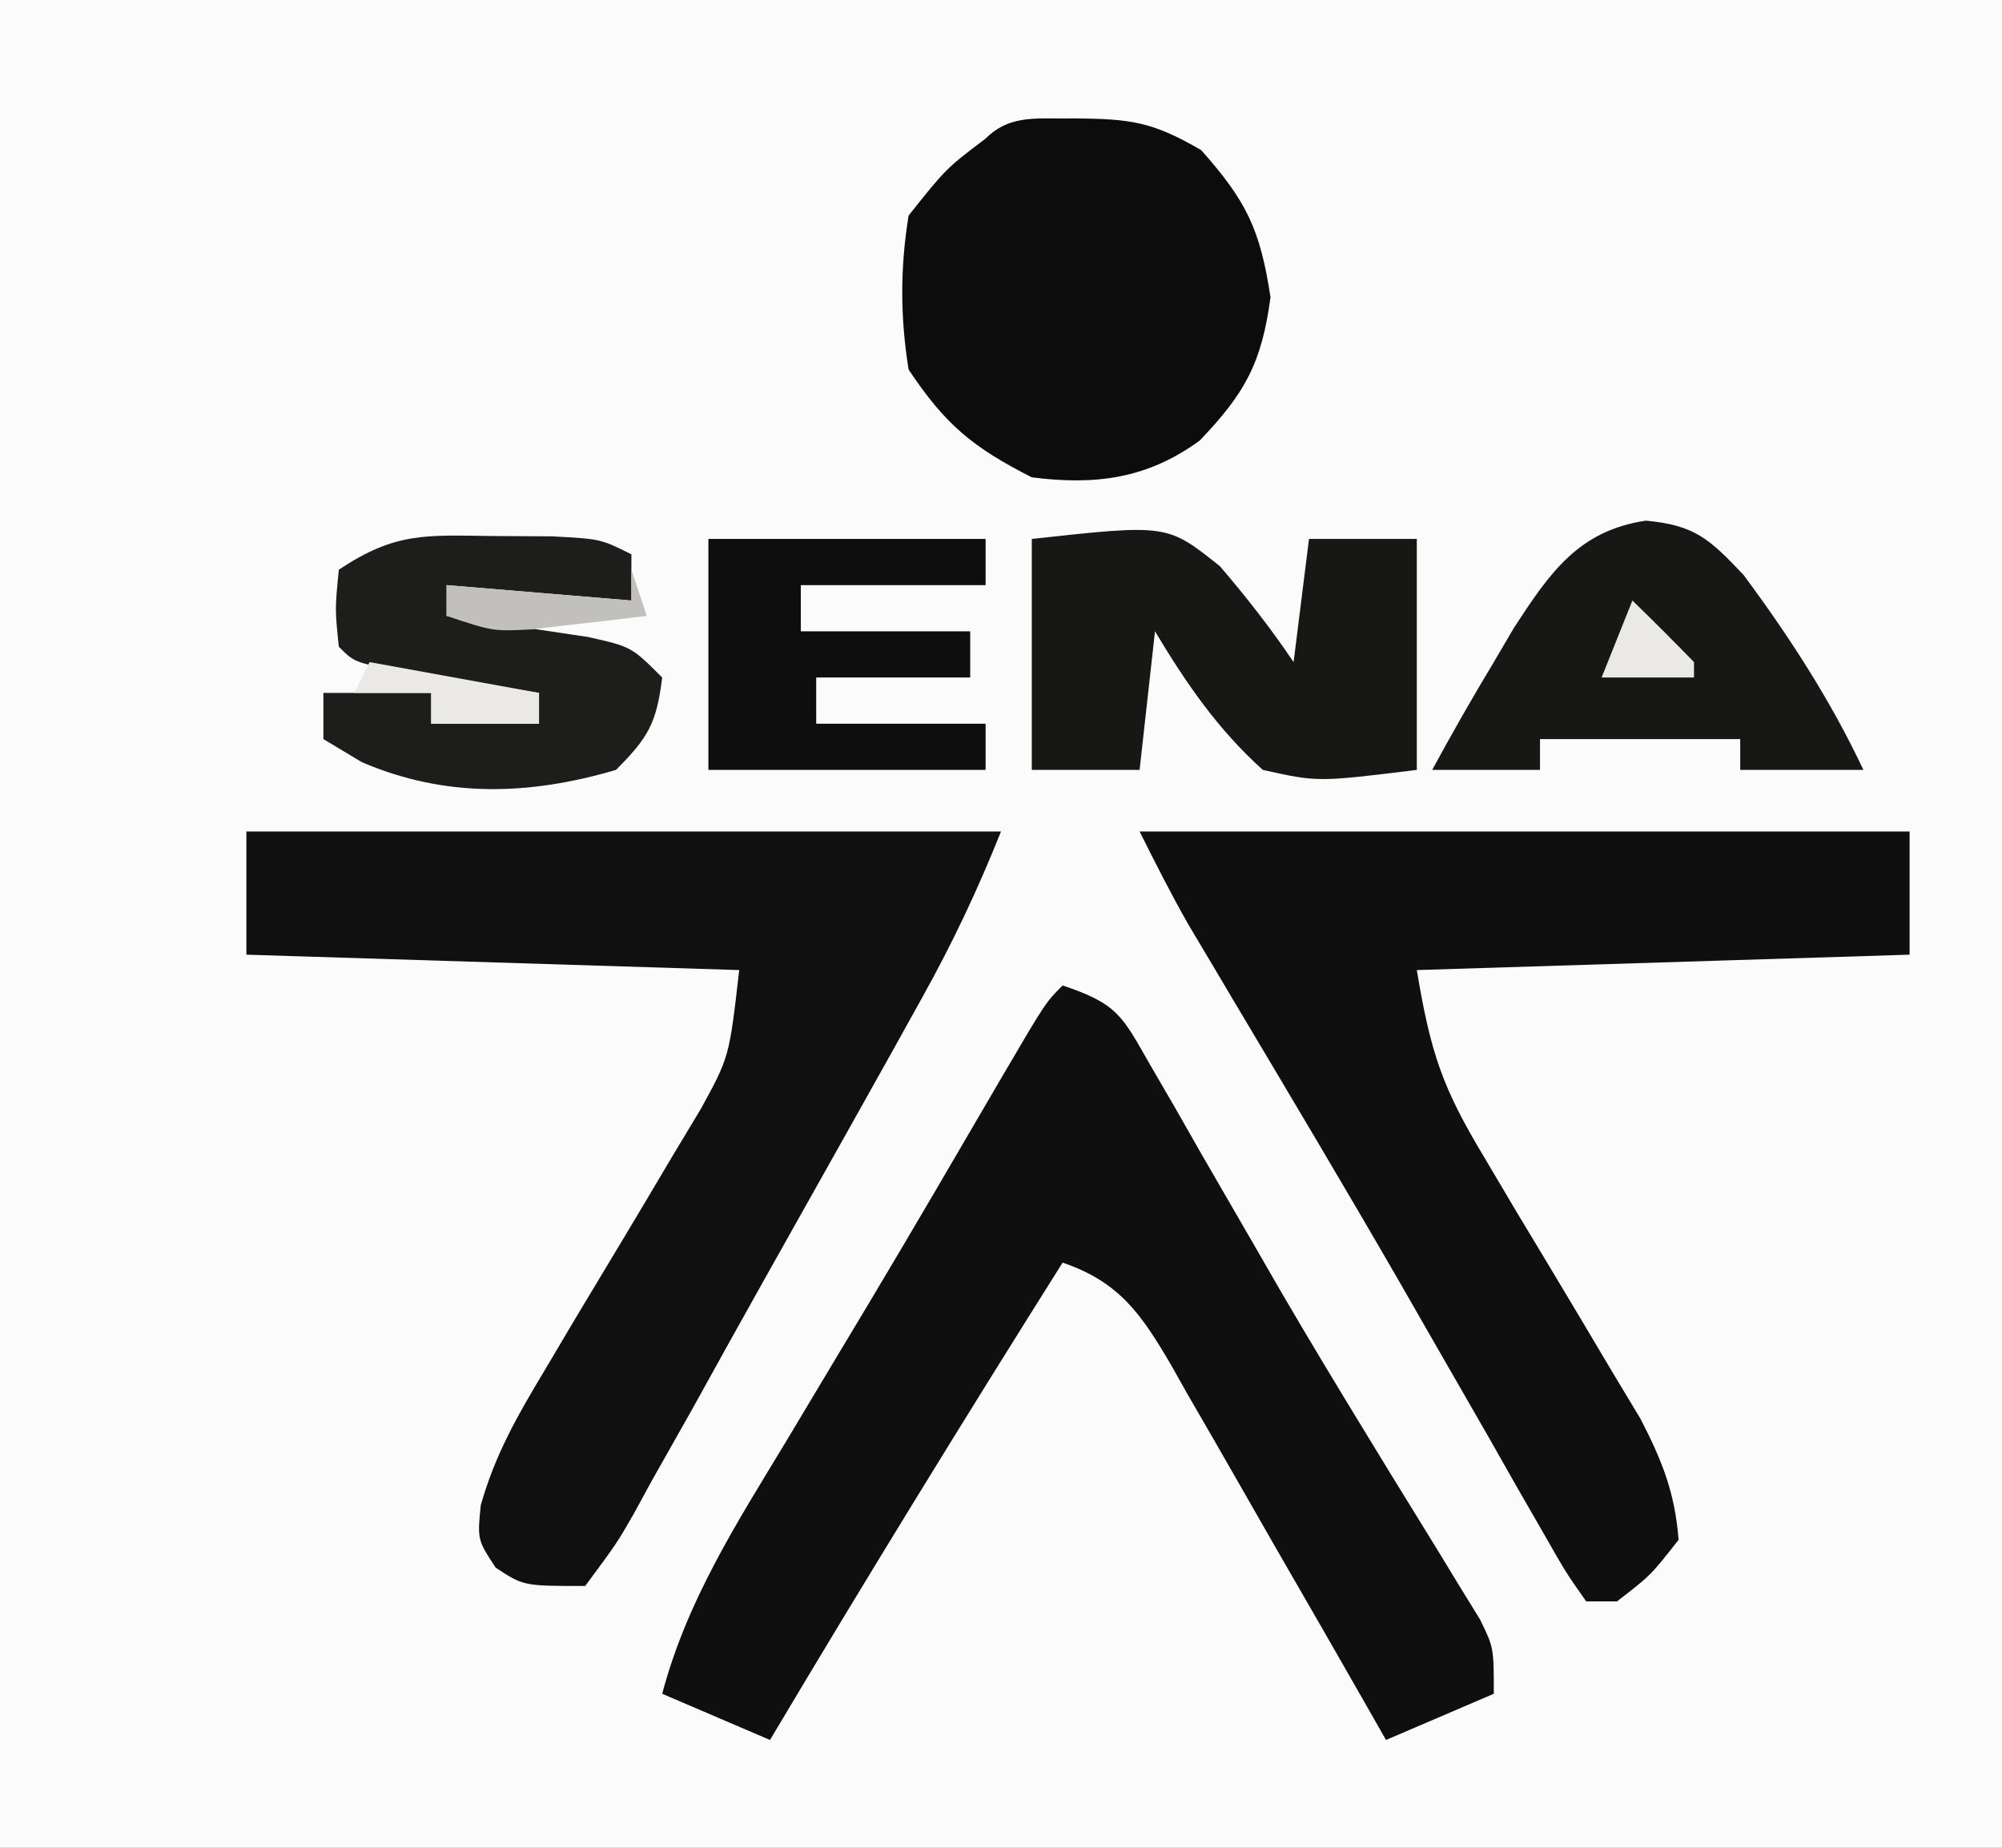 <?xml version="1.0" encoding="UTF-8"?>
<svg version="1.1" xmlns="http://www.w3.org/2000/svg" width="130" height="120">
<rect width="100%" height="100%" fill="#808080" stroke="none"/>
<path d="M0 0 C42.9 0 85.8 0 130 0 C130 39.6 130 79.2 130 120 C87.1 120 44.2 120 0 120 C0 80.4 0 40.8 0 0 Z " fill="#FCFBFB" transform="translate(0,0)"/>
<path d="M0 0 C3.614 1.205 3.871 1.992 5.715 5.207 C6.489 6.539 6.489 6.539 7.279 7.897 C7.826 8.859 8.373 9.821 8.938 10.812 C10.095 12.816 11.254 14.818 12.414 16.82 C13.3 18.356 13.3 18.356 14.204 19.923 C15.944 22.905 17.723 25.859 19.523 28.805 C20.077 29.711 20.63 30.618 21.199 31.552 C22.259 33.284 23.324 35.013 24.392 36.74 C24.867 37.52 25.343 38.301 25.832 39.105 C26.252 39.788 26.672 40.47 27.105 41.173 C28 43 28 43 28 46 C25.69 46.99 23.38 47.98 21 49 C20.506 48.132 20.012 47.264 19.503 46.37 C17.665 43.147 15.813 39.932 13.957 36.72 C13.156 35.329 12.358 33.936 11.565 32.541 C10.423 30.534 9.268 28.536 8.109 26.539 C7.758 25.915 7.407 25.291 7.045 24.648 C5.119 21.36 3.685 19.25 0 18 C-6.458 28.261 -12.802 38.58 -19 49 C-22.465 47.515 -22.465 47.515 -26 46 C-24.396 39.955 -21.207 34.988 -18 29.688 C-16.828 27.729 -15.656 25.771 -14.484 23.812 C-13.9 22.839 -13.315 21.866 -12.713 20.863 C-9.766 15.937 -6.876 10.976 -3.984 6.016 C-1.109 1.109 -1.109 1.109 0 0 Z " fill="#0F0F0F" transform="translate(69,64)"/>
<path d="M0 0 C16.5 0 33 0 50 0 C50 2.64 50 5.28 50 8 C34.16 8.495 34.16 8.495 18 9 C18.898 14.387 19.654 16.624 22.344 21.098 C23.013 22.229 23.682 23.36 24.371 24.525 C25.08 25.705 25.789 26.884 26.5 28.062 C27.894 30.382 29.277 32.707 30.656 35.035 C31.581 36.572 31.581 36.572 32.525 38.141 C33.936 40.875 34.761 42.94 35 46 C33.188 48.312 33.188 48.312 31 50 C30.34 50 29.68 50 29 50 C27.694 48.146 27.694 48.146 26.199 45.523 C25.361 44.067 25.361 44.067 24.505 42.581 C23.905 41.523 23.305 40.465 22.688 39.375 C21.426 37.179 20.165 34.984 18.902 32.789 C18.258 31.664 17.613 30.539 16.949 29.38 C13.388 23.204 9.734 17.084 6.089 10.958 C5.58 10.101 5.071 9.243 4.547 8.359 C4.102 7.611 3.657 6.863 3.198 6.093 C2.059 4.102 1.026 2.052 0 0 Z " fill="#0F0F0F" transform="translate(74,54)"/>
<path d="M0 0 C16.17 0 32.34 0 49 0 C47.46 3.849 45.875 7.2 43.875 10.797 C43.255 11.913 42.636 13.03 41.997 14.18 C41.332 15.371 40.666 16.56 40 17.75 C39.665 18.349 39.329 18.949 38.984 19.566 C37.292 22.588 35.596 25.608 33.896 28.625 C32.227 31.596 30.574 34.576 28.926 37.559 C28.056 39.102 27.185 40.645 26.312 42.188 C25.928 42.893 25.543 43.598 25.146 44.325 C24.051 46.23 24.051 46.23 22 49 C18 49 18 49 16.188 47.812 C15 46 15 46 15.217 43.76 C16.149 40.473 17.582 37.962 19.344 35.035 C20.013 33.905 20.682 32.775 21.371 31.611 C22.435 29.835 23.502 28.06 24.571 26.286 C25.607 24.562 26.632 22.83 27.656 21.098 C28.273 20.072 28.89 19.046 29.525 17.989 C31.357 14.639 31.357 14.639 32 9 C21.44 8.67 10.88 8.34 0 8 C0 5.36 0 2.72 0 0 Z " fill="#101010" transform="translate(16,54)"/>
<path d="M0 0 C3.628 0.036 5.041 0.19 8.25 2.062 C11.19 5.37 12.085 7.218 12.75 11.625 C12.17 15.905 11.1 17.839 8.16 20.918 C4.751 23.407 1.386 23.838 -2.75 23.312 C-6.597 21.354 -8.36 19.898 -10.75 16.312 C-11.296 12.922 -11.302 9.703 -10.75 6.312 C-8.312 3.25 -8.312 3.25 -5.75 1.312 C-4.11 -0.328 -2.255 0.063 0 0 Z " fill="#0C0C0C" transform="translate(69.75,7.688)"/>
<path d="M0 0 C8.797 -0.964 8.797 -0.964 12.223 1.781 C13.944 3.789 15.522 5.808 17 8 C17.33 5.36 17.66 2.72 18 0 C20.31 0 22.62 0 25 0 C25 4.95 25 9.9 25 15 C18.57 15.793 18.57 15.793 15 15 C12.068 12.357 10.022 9.375 8 6 C7.67 8.97 7.34 11.94 7 15 C4.69 15 2.38 15 0 15 C0 10.05 0 5.1 0 0 Z " fill="#171716" transform="translate(67,35)"/>
<path d="M0 0 C3.184 0.3 4.111 1.173 6.344 3.527 C9.33 7.558 11.984 11.646 14.125 16.188 C11.485 16.188 8.845 16.188 6.125 16.188 C6.125 15.527 6.125 14.867 6.125 14.188 C1.835 14.188 -2.455 14.188 -6.875 14.188 C-6.875 14.848 -6.875 15.508 -6.875 16.188 C-9.185 16.188 -11.495 16.188 -13.875 16.188 C-12.589 13.814 -11.266 11.499 -9.875 9.188 C-9.439 8.446 -9.004 7.705 -8.555 6.941 C-6.238 3.391 -4.383 0.653 0 0 Z " fill="#171716" transform="translate(106.875,33.812)"/>
<path d="M0 0 C1.874 0.01 1.874 0.01 3.785 0.02 C6.938 0.188 6.938 0.188 8.938 1.188 C8.938 2.178 8.938 3.167 8.938 4.188 C4.978 3.857 1.018 3.527 -3.062 3.188 C-3.062 3.848 -3.062 4.508 -3.062 5.188 C-2.219 5.309 -1.376 5.43 -0.508 5.555 C1.136 5.806 1.136 5.806 2.812 6.062 C3.903 6.225 4.994 6.387 6.117 6.555 C8.938 7.188 8.938 7.188 10.938 9.188 C10.571 12.122 10.073 13.052 7.938 15.188 C2.252 16.86 -3.154 17.005 -8.562 14.688 C-9.387 14.193 -10.213 13.697 -11.062 13.188 C-11.062 12.197 -11.062 11.207 -11.062 10.188 C-8.752 10.188 -6.442 10.188 -4.062 10.188 C-4.062 10.848 -4.062 11.508 -4.062 12.188 C-1.752 12.188 0.557 12.188 2.938 12.188 C2.938 11.527 2.938 10.867 2.938 10.188 C2.083 10.055 1.228 9.922 0.348 9.785 C-1.309 9.52 -1.309 9.52 -3 9.25 C-4.653 8.989 -4.653 8.989 -6.34 8.723 C-9.062 8.188 -9.062 8.188 -10.062 7.188 C-10.312 4.75 -10.312 4.75 -10.062 2.188 C-6.36 -0.281 -4.403 -0.05 0 0 Z " fill="#1D1D1C" transform="translate(32.062,34.812)"/>
<path d="M0 0 C5.94 0 11.88 0 18 0 C18 0.99 18 1.98 18 3 C14.04 3 10.08 3 6 3 C6 3.99 6 4.98 6 6 C9.63 6 13.26 6 17 6 C17 6.99 17 7.98 17 9 C13.7 9 10.4 9 7 9 C7 9.99 7 10.98 7 12 C10.63 12 14.26 12 18 12 C18 12.99 18 13.98 18 15 C12.06 15 6.12 15 0 15 C0 10.05 0 5.1 0 0 Z " fill="#0E0E0E" transform="translate(46,35)"/>
<path d="M0 0 C3.63 0.66 7.26 1.32 11 2 C11 2.66 11 3.32 11 4 C8.69 4 6.38 4 4 4 C4 3.34 4 2.68 4 2 C2.35 2 0.7 2 -1 2 C-0.67 1.34 -0.34 0.68 0 0 Z " fill="#EAE9E7" transform="translate(24,43)"/>
<path d="M0 0 C0.33 0.99 0.66 1.98 1 3 C-0.603 3.196 -2.208 3.381 -3.812 3.562 C-4.706 3.667 -5.599 3.771 -6.52 3.879 C-9 4 -9 4 -12 3 C-12 2.34 -12 1.68 -12 1 C-8.04 1.33 -4.08 1.66 0 2 C0 1.34 0 0.68 0 0 Z " fill="#C2C0BD" transform="translate(41,37)"/>
<path d="M0 0 C1.354 1.312 2.687 2.646 4 4 C4 4.33 4 4.66 4 5 C2.02 5 0.04 5 -2 5 C-1.34 3.35 -0.68 1.7 0 0 Z " fill="#EAE9E8" transform="translate(106,39)"/>
</svg>
